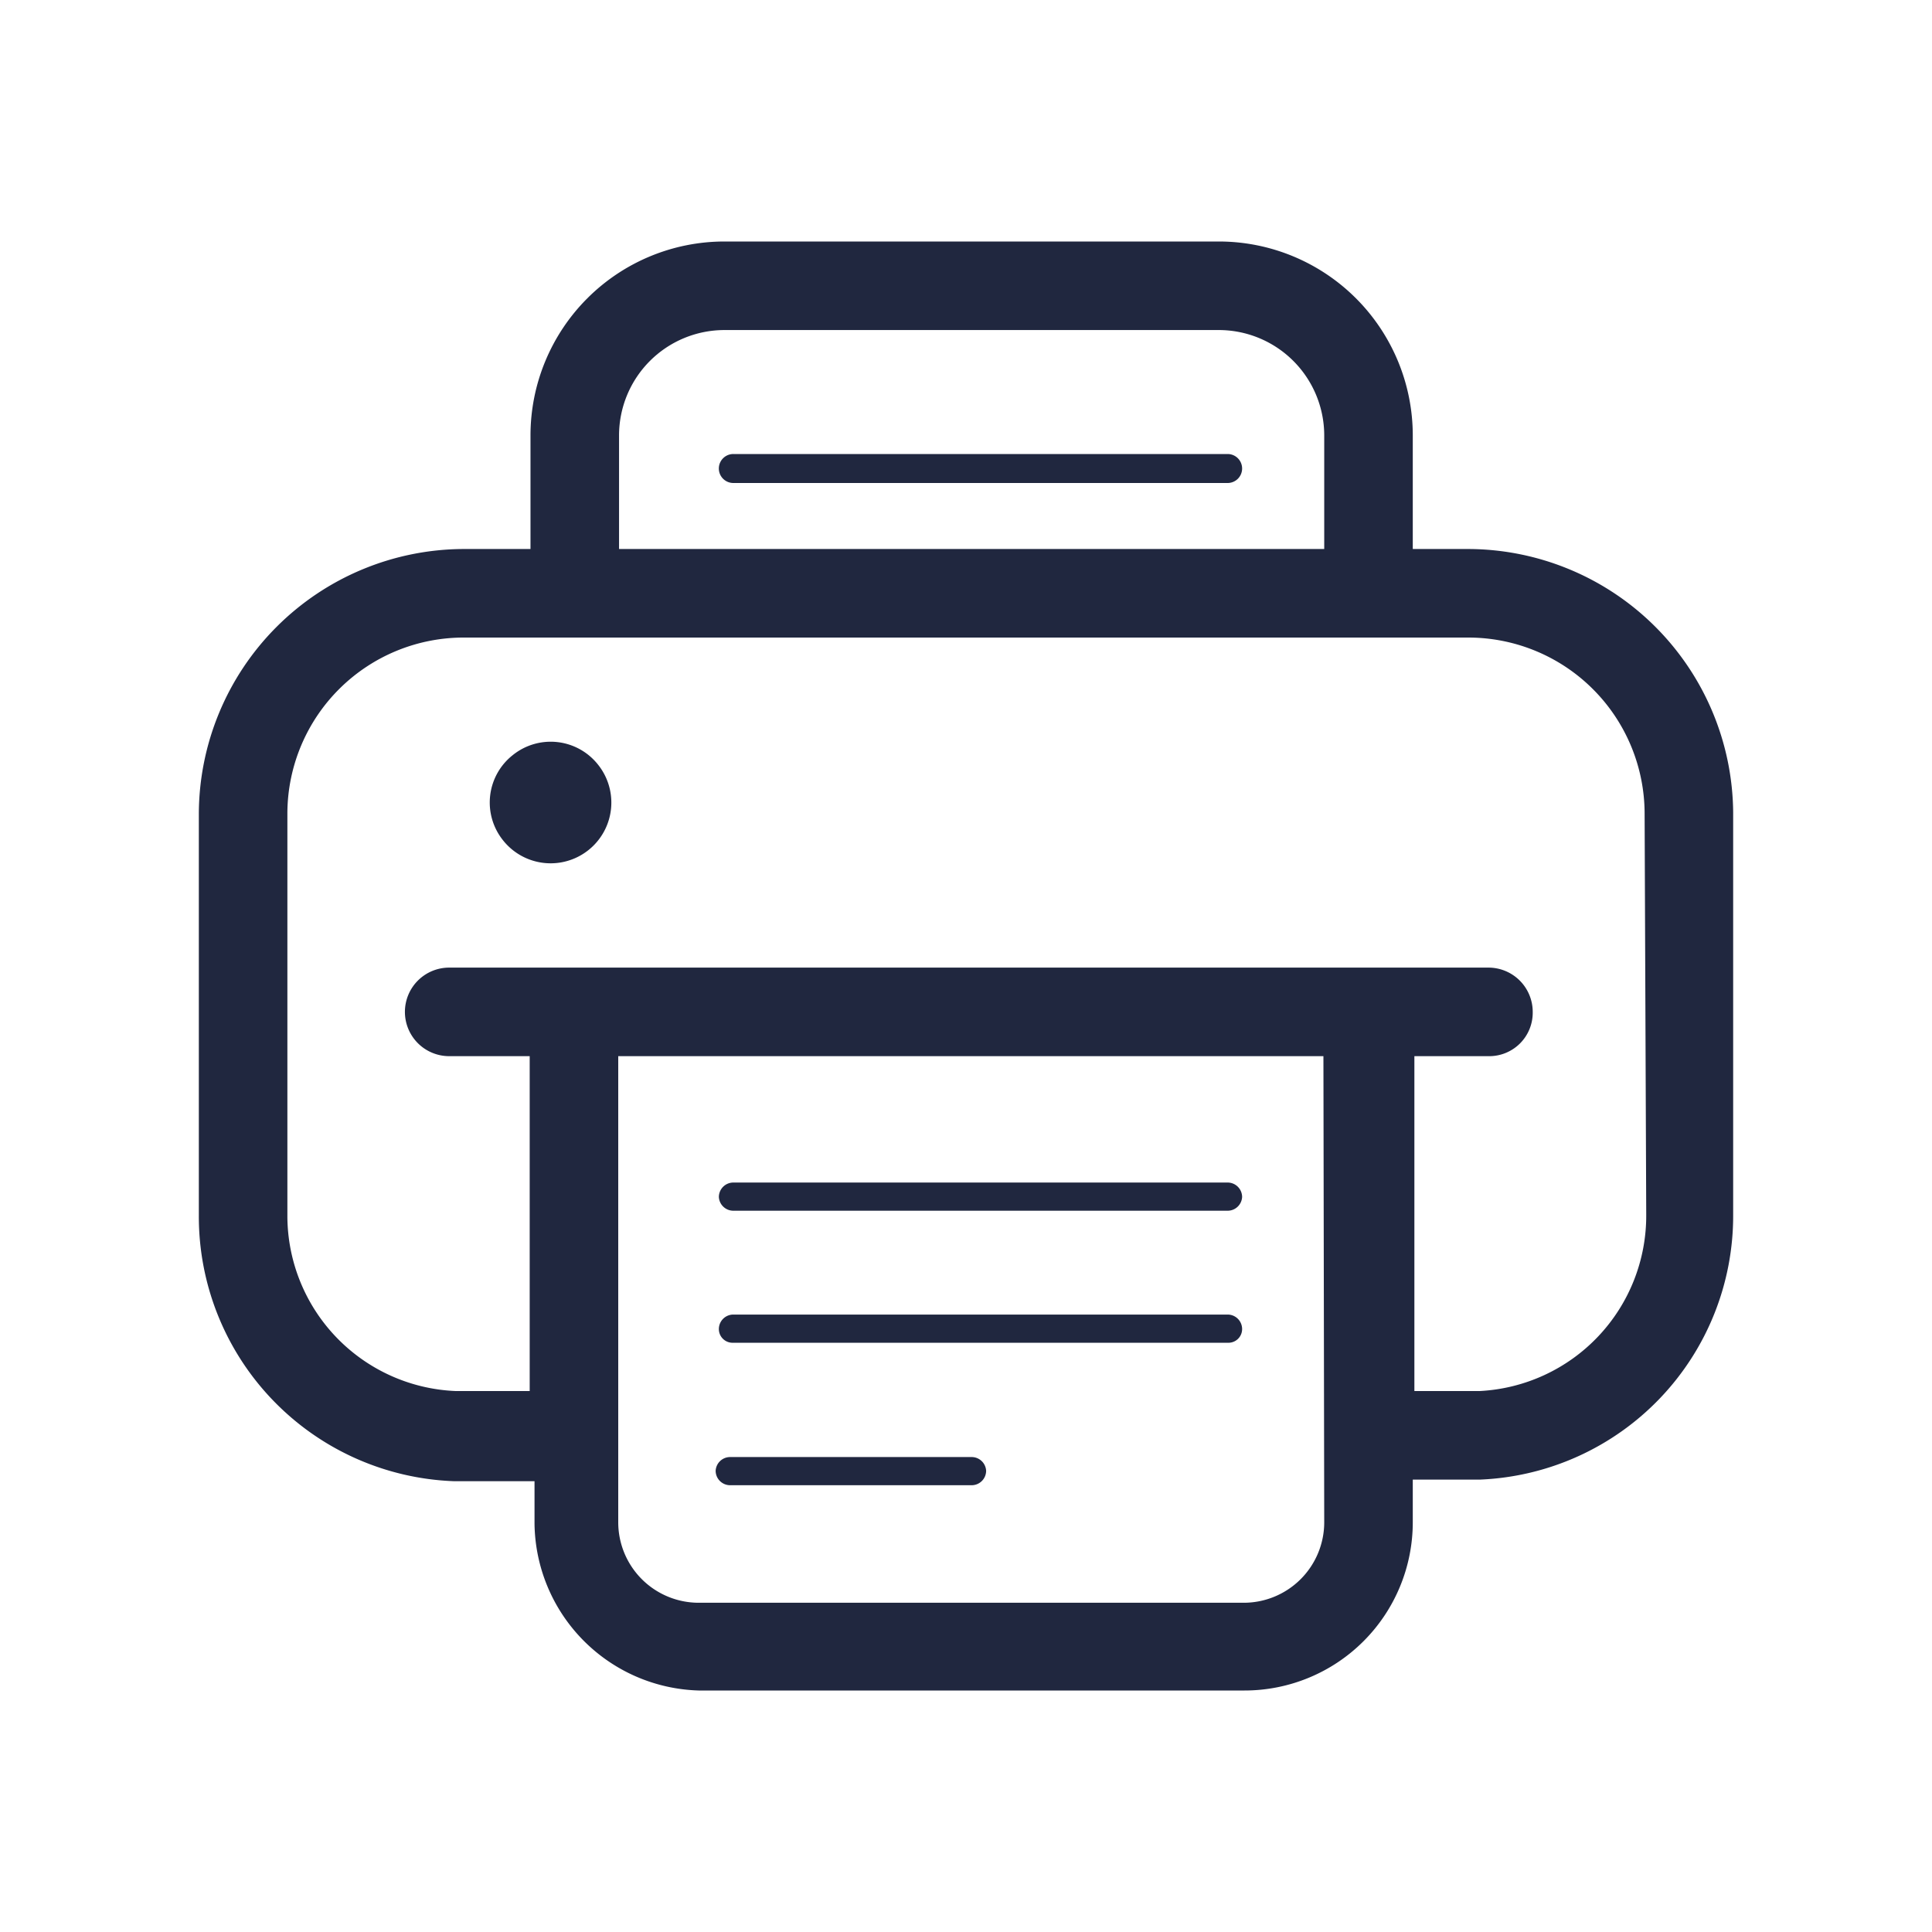 <svg id="Capa_1" data-name="Capa 1" xmlns="http://www.w3.org/2000/svg" viewBox="0 0 24 24"><defs><style>.cls-1{fill:#20273f;}.cls-2{fill:none;}</style></defs><path class="cls-1" d="M6.37,9.38a.75.75,0,0,0-.12,1.06A.75.75,0,1,0,7.43,9.5.75.75,0,0,0,6.37,9.38Z"/><path class="cls-1" d="M18.24,6.82h-.69V5.41A2.41,2.41,0,0,0,15.14,3H9A2.41,2.41,0,0,0,6.59,5.41V6.82H5.76a3.3,3.3,0,0,0-3.29,3.29v5a3.29,3.29,0,0,0,3.17,3.29h1v.53A2.1,2.1,0,0,0,8.68,21h6.78a2.09,2.09,0,0,0,2.09-2.09v-.53h.84a3.28,3.28,0,0,0,3.14-3.29v-5A3.3,3.3,0,0,0,18.24,6.82ZM7.69,5.41A1.31,1.31,0,0,1,9,4.1h6.14a1.31,1.31,0,0,1,1.31,1.31V6.82H7.69Zm8.76,13.5a1,1,0,0,1-1,1H8.68a1,1,0,0,1-1-1V13.12h8.76Zm4-3.82a2.18,2.18,0,0,1-2.07,2.19h-.81V13.12h.92a.54.54,0,0,0,.55-.55.55.55,0,0,0-.55-.55H5.58a.55.55,0,0,0-.55.55.55.55,0,0,0,.55.55h1v4.16H5.66a2.18,2.18,0,0,1-2.09-2.19v-5A2.19,2.19,0,0,1,5.76,7.92H18.24a2.19,2.19,0,0,1,2.19,2.19Z"/><path class="cls-1" d="M15.25,14.69H9.11a.18.18,0,0,0-.18.18.18.18,0,0,0,.18.17h6.14a.18.18,0,0,0,.18-.17A.18.18,0,0,0,15.25,14.69Z"/><path class="cls-1" d="M15.25,5.64H9.11a.18.18,0,0,0-.18.17A.18.18,0,0,0,9.11,6h6.14a.18.18,0,0,0,.18-.18A.18.18,0,0,0,15.25,5.64Z"/><path class="cls-1" d="M15.25,16.33H9.11a.18.18,0,0,0-.18.18.17.17,0,0,0,.18.17h6.14a.17.17,0,0,0,.18-.17A.18.18,0,0,0,15.25,16.33Z"/><path class="cls-1" d="M12.07,18.1h-3a.18.18,0,0,0-.18.17.18.18,0,0,0,.18.18h3a.18.18,0,0,0,.18-.18A.18.18,0,0,0,12.07,18.1Z"/><rect class="cls-2" width="24" height="24"/></svg>